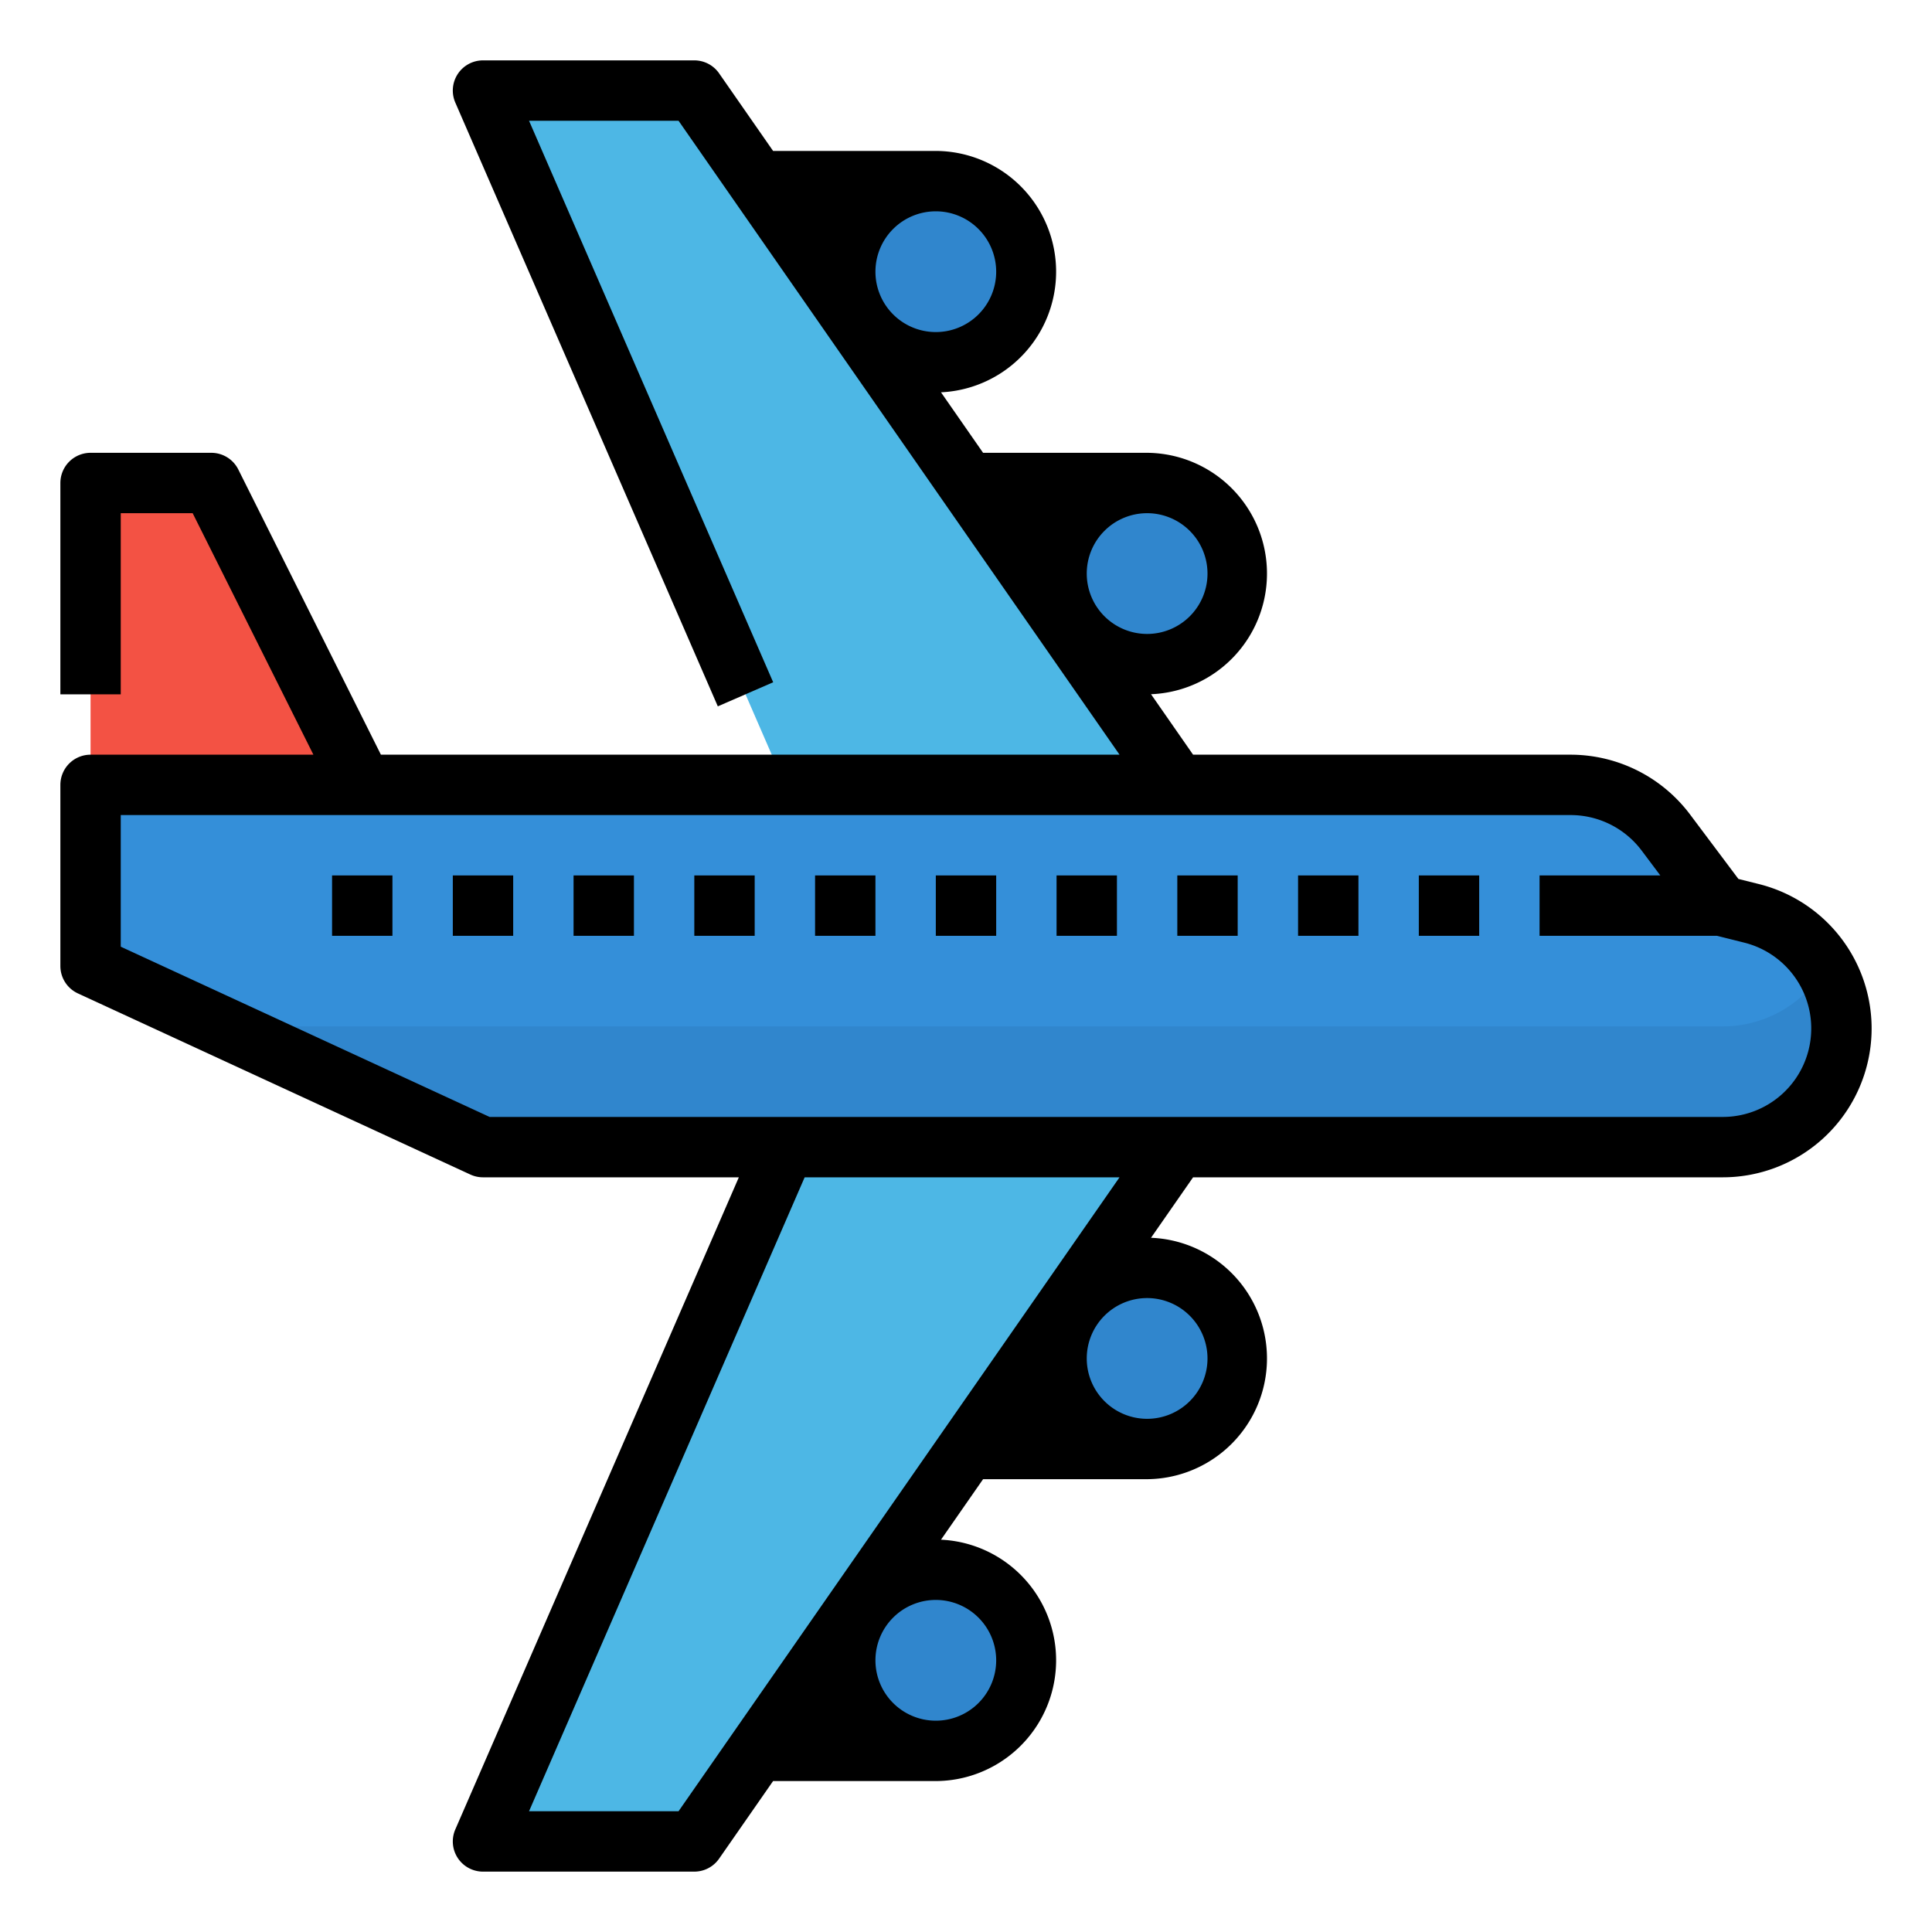 <svg height="512" viewBox="0 0 512 512" width="512" xmlns="http://www.w3.org/2000/svg"><g id="Filled_outline" data-name="Filled outline"><path d="m488 272.55a31.445 31.445 0 0 1 -31.45 31.45h-328.55l-104-48v-48h392.28a31.429 31.429 0 0 1 25.15 12.58l8.57 11.42 6 8 8.18 2.05a31.416 31.416 0 0 1 23.82 30.5z" fill="#348fd9"/><path d="m58.67 272h397.88a31.457 31.457 0 0 0 27.08-15.45 31.451 31.451 0 0 1 -27.08 47.45h-328.55z" fill="#3086cd"/><path d="m176 416h72v48h-72z" fill="#34507b"/><path d="m232 336h72v48h-72z" fill="#34507b"/><path d="m184 488h-56l80-184h104z" fill="#4db7e5"/><path d="m176 48h72v48h-72z" fill="#34507b"/><path d="m232 128h72v48h-72z" fill="#34507b"/><g fill="#3086cd"><circle cx="248" cy="440" r="24"/><circle cx="304" cy="360" r="24"/><circle cx="248" cy="72" r="24"/><circle cx="304" cy="152" r="24"/></g><path d="m184 24h-56l80 184h104z" fill="#4db7e5"/><path d="m56 128h-32v80h72z" fill="#f35244"/><path d="m466.12 234.284-5.425-1.356-12.861-17.149a39.633 39.633 0 0 0 -31.558-15.779h-100.096l-11.149-16.026a32 32 0 0 0 -1.031-63.974h-43.472l-11.155-16.035a32 32 0 0 0 -1.373-63.965h-43.124l-14.309-20.568a8 8 0 0 0 -6.567-3.432h-56a8 8 0 0 0 -7.337 11.189l69.566 160 14.673-6.378-64.702-148.811h39.62l116.869 168h-195.745l-37.789-75.578a8 8 0 0 0 -7.155-4.422h-32a8 8 0 0 0 -8 8v56h16v-48h19.056l32 64h-59.056a8 8 0 0 0 -8 8v48a8 8 0 0 0 4.647 7.264l104 48a8.005 8.005 0 0 0 3.353.736h67.8l-75.137 172.811a8 8 0 0 0 7.337 11.189h56a8 8 0 0 0 6.567-3.432l14.309-20.568h43.124a32 32 0 0 0 1.373-63.965l11.155-16.035h43.472a32 32 0 0 0 1.031-63.974l11.149-16.026h140.373a39.447 39.447 0 0 0 9.567-77.716zm-146.12-82.284a16 16 0 1 1 -16-16 16.019 16.019 0 0 1 16 16zm-56-80a16 16 0 1 1 -16-16 16.019 16.019 0 0 1 16 16zm0 368a16 16 0 1 1 -16-16 16.019 16.019 0 0 1 16 16zm56-80a16 16 0 1 1 -16-16 16.019 16.019 0 0 1 16 16zm-140.18 120h-39.62l73.043-168h83.444zm276.733-184h-326.8l-97.753-45.119v-34.881h384.276a23.56 23.56 0 0 1 18.758 9.379l4.966 6.621h-32v16h47.017l7.222 1.806a23.447 23.447 0 0 1 -5.686 46.194z"/><path d="m376 232h16v16h-16z"/><path d="m344 232h16v16h-16z"/><path d="m312 232h16v16h-16z"/><path d="m280 232h16v16h-16z"/><path d="m248 232h16v16h-16z"/><path d="m216 232h16v16h-16z"/><path d="m184 232h16v16h-16z"/><path d="m152 232h16v16h-16z"/><path d="m120 232h16v16h-16z"/><path d="m88 232h16v16h-16z"/></g></svg>